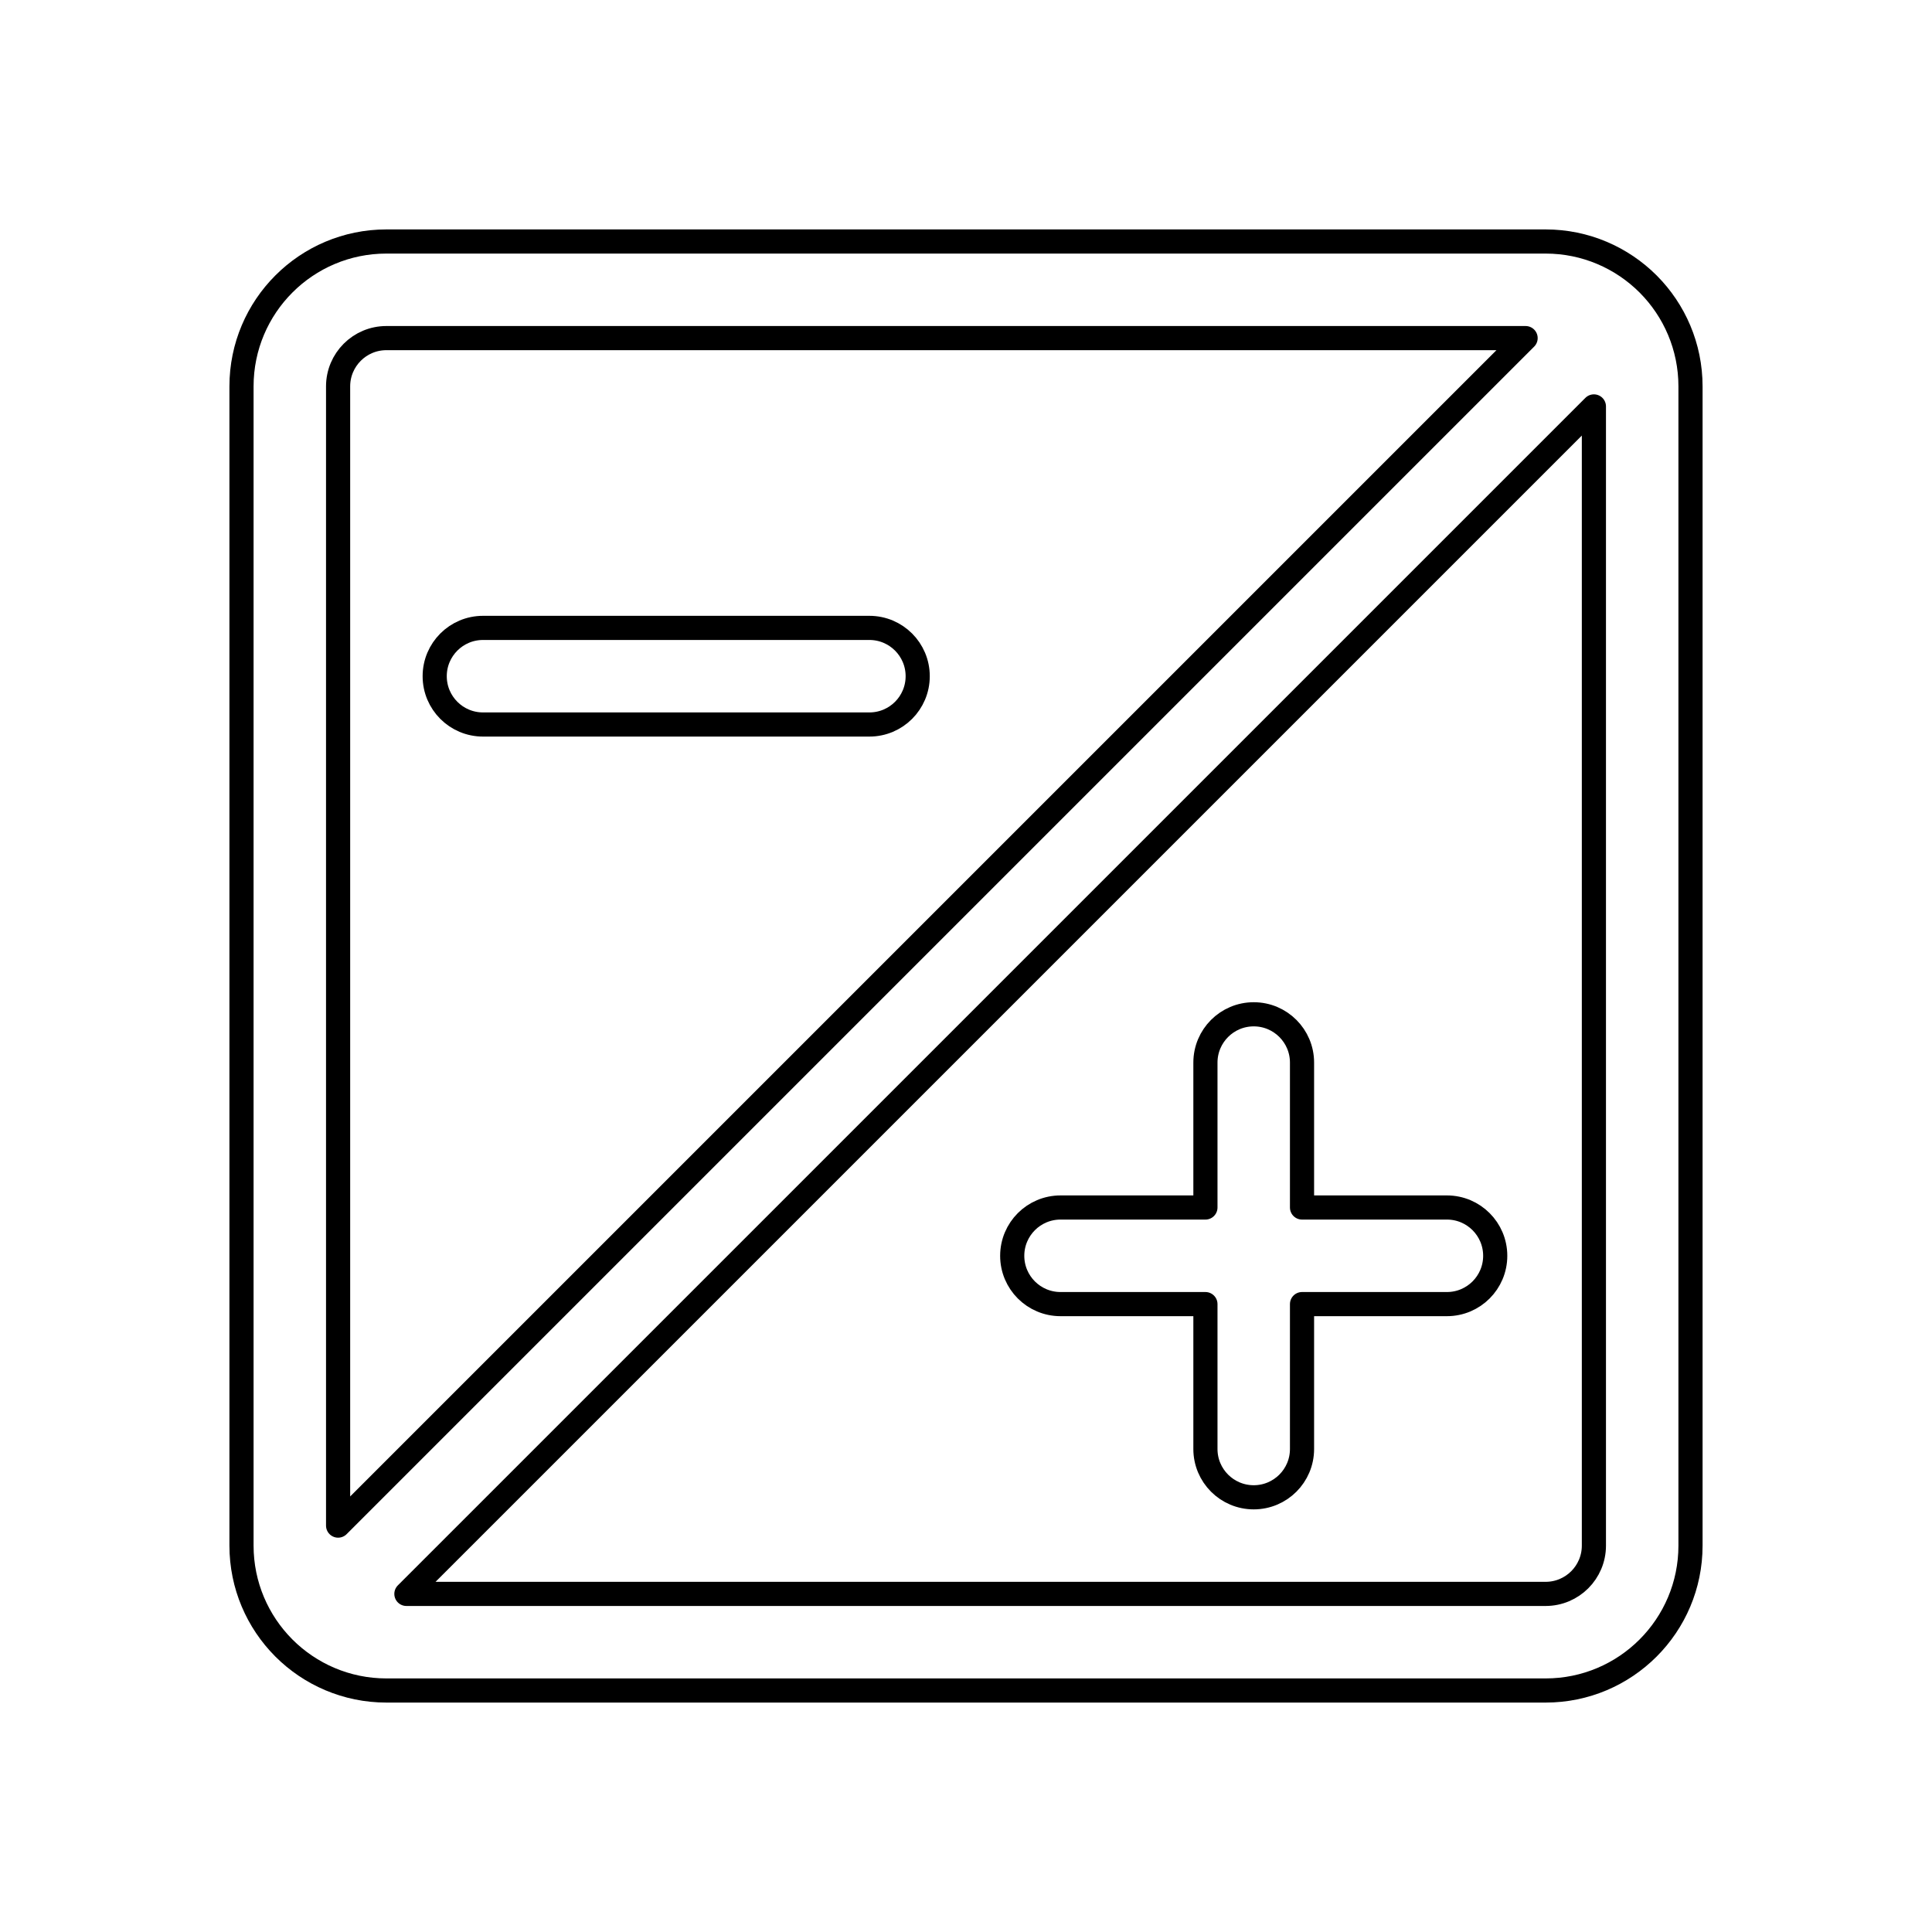 <svg viewBox="0 0 80 80" fill="none">
  <path d="M20 26C18.895 26 18 26.895 18 28C18 29.105 18.895 30 20 30H36C37.105 30 38 29.105 38 28C38 26.895 37.105 26 36 26H20Z" stroke="currentColor" stroke-linecap="round" stroke-linejoin="round" />
  <path d="M43.914 50C42.809 50 41.914 50.895 41.914 52C41.914 53.105 42.809 54 43.914 54H49.914V60C49.914 61.105 50.809 62 51.914 62C53.019 62 53.914 61.105 53.914 60V54H59.914C61.019 54 61.914 53.105 61.914 52C61.914 50.895 61.019 50 59.914 50H53.914V44C53.914 42.895 53.019 42 51.914 42C50.809 42 49.914 42.895 49.914 44V50H43.914Z" stroke="currentColor" stroke-linecap="round" stroke-linejoin="round" />
  <path fill-rule="evenodd" clip-rule="evenodd" d="M10 64C10 65.649 10.668 67.146 11.743 68.228L11.757 68.243C12.841 69.326 14.344 70 16 70H64C67.314 70 70 67.314 70 64V16C70 14.351 69.332 12.854 68.257 11.771L68.243 11.757C67.159 10.674 65.656 10 64 10H16C12.686 10 10 12.686 10 16V64ZM16 14C14.895 14 14 14.895 14 16V63.172L63.172 14H16ZM64 66H16.828L66 16.829V64C66 65.105 65.105 66 64 66Z" stroke="currentColor" stroke-linecap="round" stroke-linejoin="round" />
</svg>